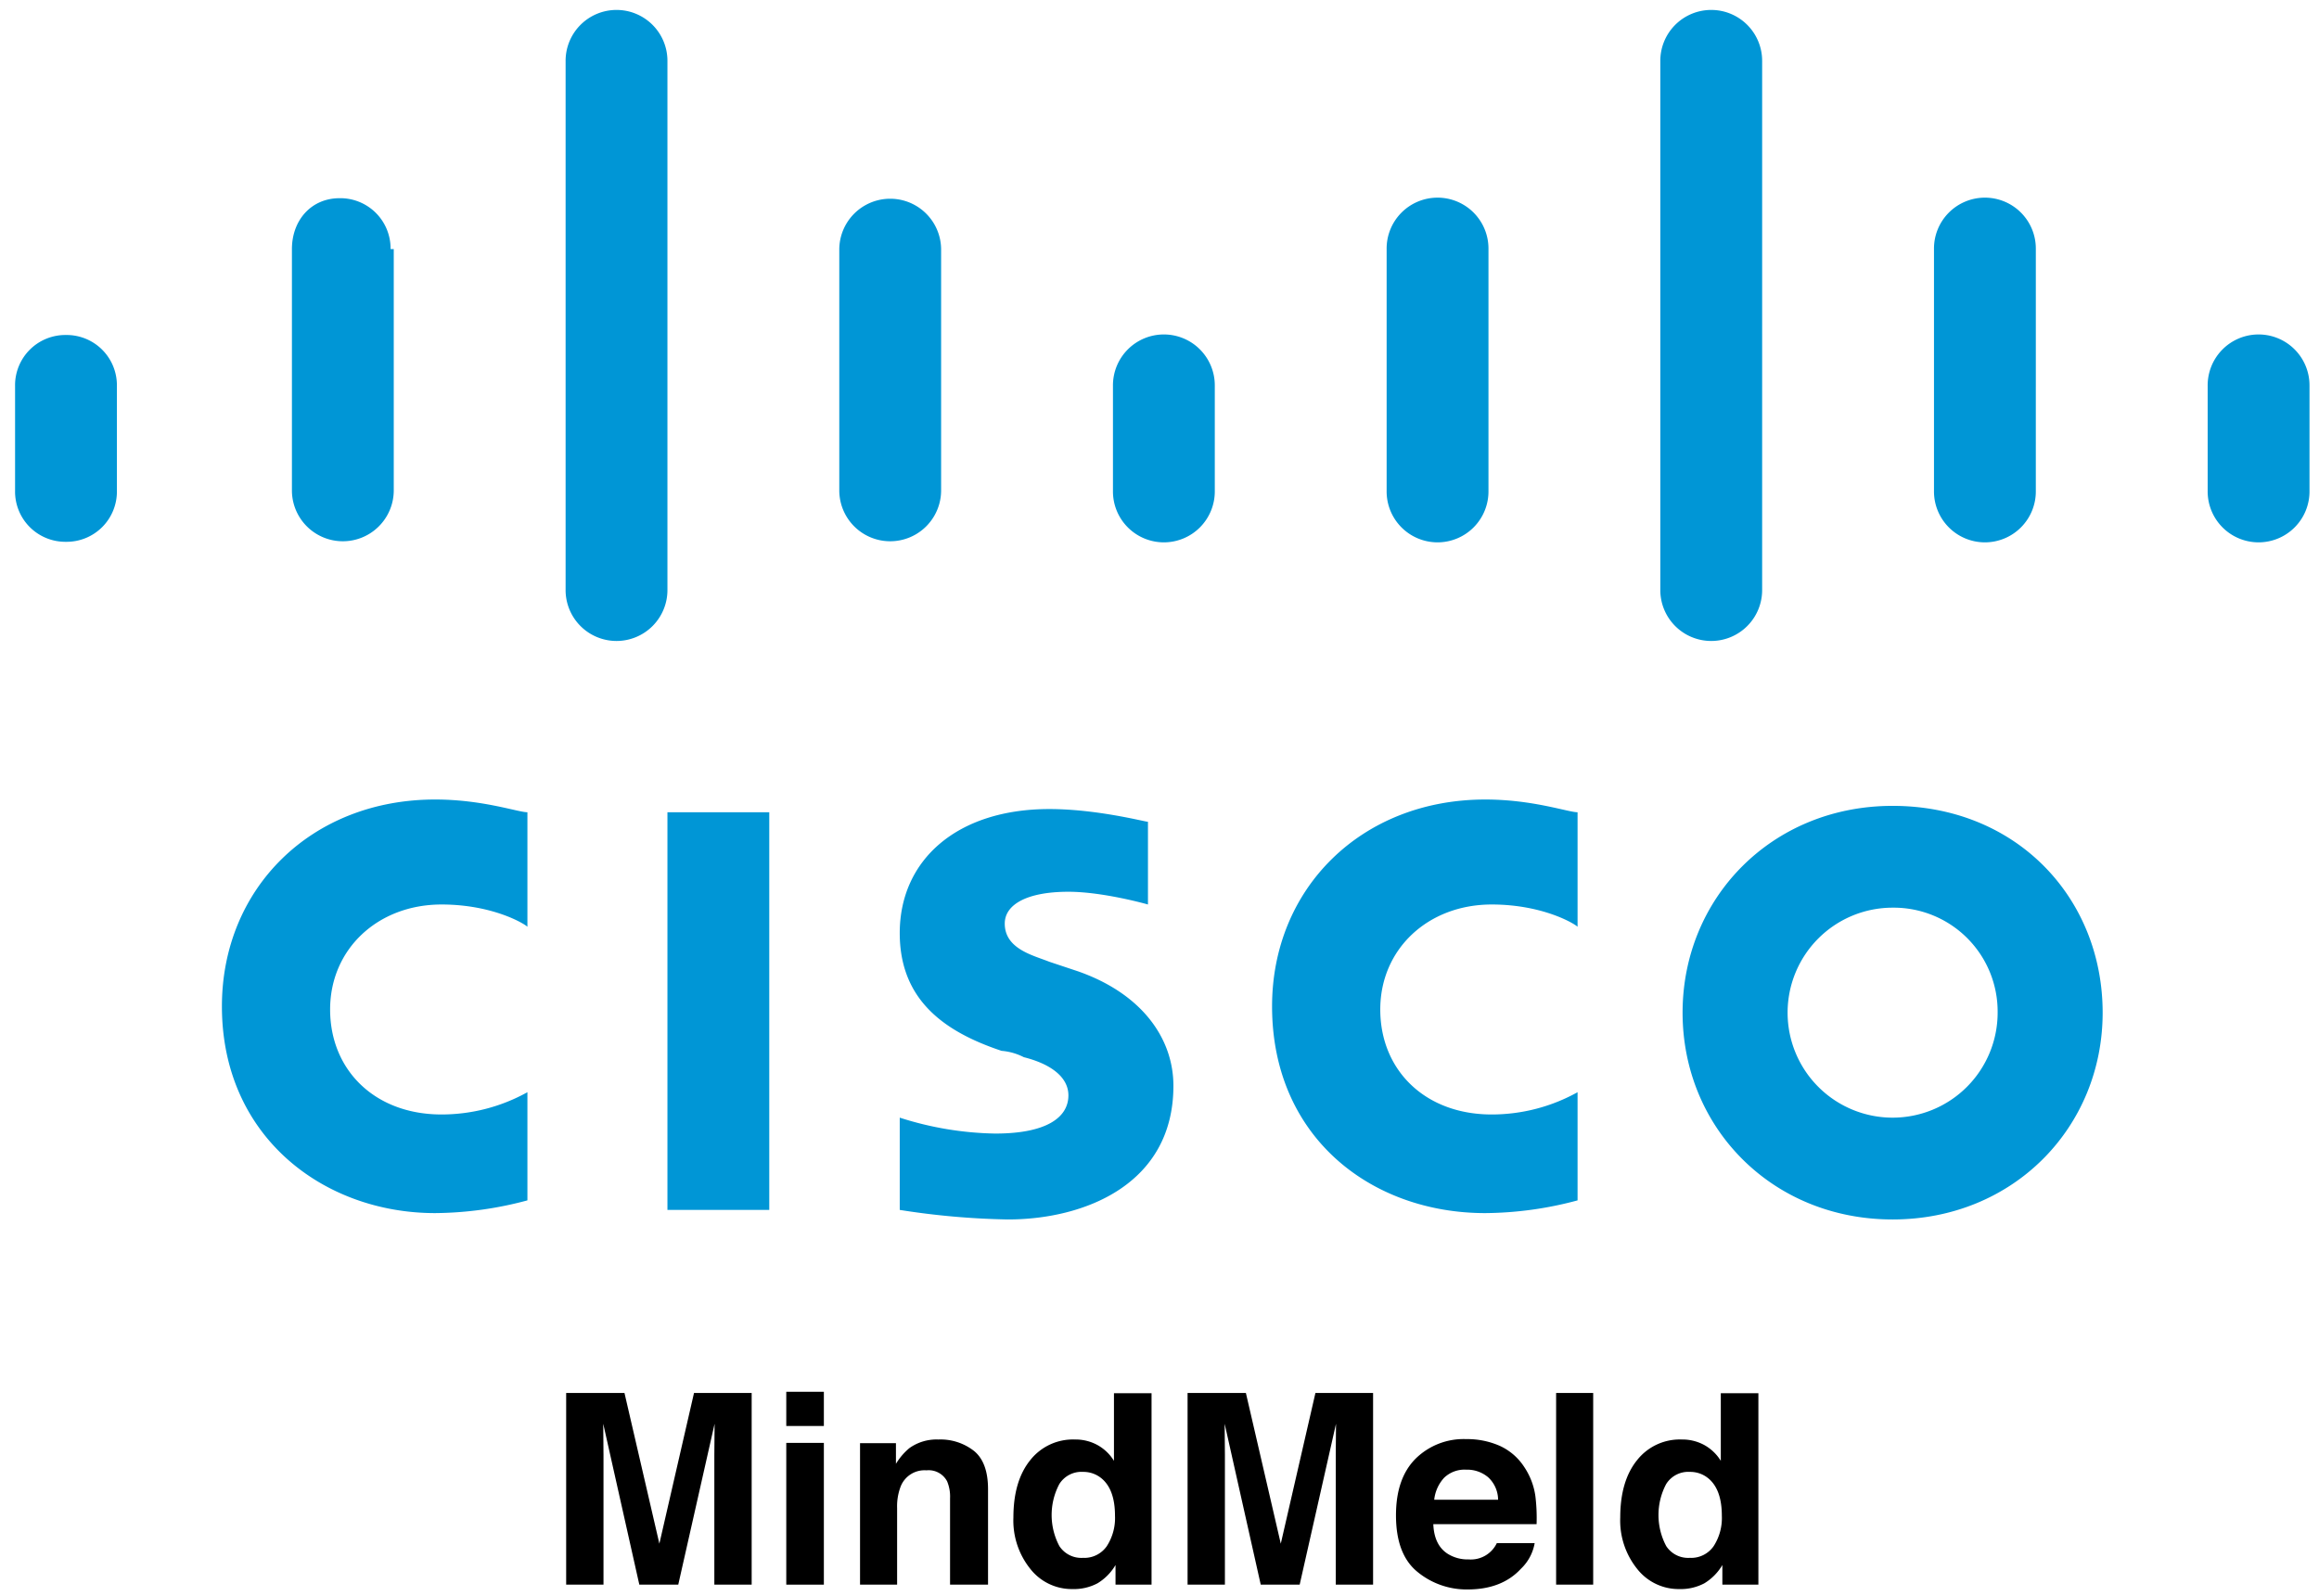 <svg id="Layer_1" data-name="Layer 1" xmlns="http://www.w3.org/2000/svg" viewBox="0 0 400 275.289"><defs><style>.cls-1{fill:#0096d6;}</style></defs><title>cisco-mindmeld</title><path class="cls-1" d="M115.125,140.135H132.69v68.613H115.125Zm156.987,19.761c-.549-.549-6.038-3.842-14.82-3.842-10.978,0-19.212,7.685-19.212,18.114s7.685,18.114,19.212,18.114a30.489,30.489,0,0,0,14.82-3.842v18.663a62.635,62.635,0,0,1-15.918,2.196c-19.761,0-36.777-13.174-36.777-35.679,0-20.31,15.369-35.679,36.777-35.679,8.234,0,14.272,2.196,15.918,2.196Zm-181.139,0c-.549-.549-6.038-3.842-14.82-3.842-10.978,0-19.212,7.685-19.212,18.114S64.626,192.281,76.153,192.281a30.489,30.489,0,0,0,14.82-3.842v18.663a62.635,62.635,0,0,1-15.918,2.196c-19.212,0-36.777-13.174-36.777-35.679,0-20.31,15.369-35.679,36.777-35.679,8.234,0,14.272,2.196,15.918,2.196ZM362.682,174.716c0,19.761-15.369,35.679-36.228,35.679s-36.228-15.918-36.228-35.679,15.369-35.679,36.228-35.679C347.862,139.037,362.682,154.955,362.682,174.716Zm-36.228-18.114A18.114,18.114,0,1,0,344.568,174.716,17.923,17.923,0,0,0,326.454,156.602ZM198.01,156.053s-7.685-2.196-13.723-2.196c-7.136,0-10.978,2.196-10.978,5.489,0,4.391,4.94,5.489,7.685,6.587l4.94,1.647c10.978,3.842,16.467,11.527,16.467,19.761,0,17.016-15.369,23.054-28.543,23.054a133.169,133.169,0,0,1-18.663-1.647V192.83a56.683,56.683,0,0,0,16.467,2.745c8.783,0,12.625-2.745,12.625-6.587,0-3.293-3.293-5.489-7.685-6.587a10.177,10.177,0,0,0-3.842-1.098c-9.88-3.293-17.565-8.783-17.565-20.31,0-12.625,9.88-21.407,25.799-21.407,8.234,0,16.467,2.196,17.016,2.196Z"/><path class="cls-1" d="M20.164,66.581a8.67,8.67,0,0,0-8.783-8.783A8.67,8.67,0,0,0,2.599,66.581V84.695a8.67,8.67,0,0,0,8.783,8.783,8.67,8.67,0,0,0,8.783-8.783Zm47.206-23.603a8.67,8.67,0,0,0-8.783-8.783c-4.94,0-8.234,3.842-8.234,8.783V84.695a8.783,8.783,0,0,0,17.565,0V42.978Zm47.755-32.386a8.783,8.783,0,1,0-17.565,0v91.119a8.783,8.783,0,1,0,17.565,0Zm47.206,32.386a8.783,8.783,0,0,0-17.565,0V84.695a8.783,8.783,0,0,0,17.565,0Zm47.206,23.603a8.783,8.783,0,1,0-17.565,0V84.695a8.783,8.783,0,1,0,17.565,0Zm47.206-23.603a8.783,8.783,0,1,0-17.565,0V84.695a8.783,8.783,0,1,0,17.565,0Zm47.206-32.386a8.783,8.783,0,1,0-17.565,0v91.119a8.783,8.783,0,1,0,17.565,0Zm47.206,32.386a8.783,8.783,0,1,0-17.565,0V84.695a8.783,8.783,0,1,0,17.565,0Zm47.206,23.603a8.783,8.783,0,1,0-17.565,0V84.695a8.783,8.783,0,1,0,17.565,0Z"/><path d="M119.71,240.327h9.944v33.074h-6.439V251.03q0-.964.022-2.703.022-1.739.022-2.682L116.992,273.401h-6.717l-6.223-27.756q0,.942.022,2.682.022,1.739.022,2.703v22.371H97.657V240.327h10.057l6.02,26.006Z"/><path d="M142.107,246.027h-6.484v-5.901h6.484Zm-6.484,2.916h6.484v24.458h-6.484Z"/><path d="M168.023,250.347q2.402,1.985,2.402,6.585v16.47h-6.552v-14.877a6.823,6.823,0,0,0-.512-2.961,3.598,3.598,0,0,0-3.563-1.885,4.417,4.417,0,0,0-4.433,2.76,9.538,9.538,0,0,0-.624,3.725v13.238h-6.395V248.988h6.193v3.568a10.812,10.812,0,0,1,2.324-2.715,8.051,8.051,0,0,1,4.982-1.481A9.374,9.374,0,0,1,168.023,250.347Z"/><path d="M189.34,249.337a7.772,7.772,0,0,1,2.805,2.703V240.372h6.484v33.029h-6.215v-3.388a9.027,9.027,0,0,1-3.119,3.163,8.758,8.758,0,0,1-4.353.987,9.087,9.087,0,0,1-7.214-3.467,13.31,13.31,0,0,1-2.928-8.896q0-6.261,2.883-9.851a9.382,9.382,0,0,1,7.708-3.59A7.883,7.883,0,0,1,189.34,249.337Zm1.57,17.423a8.919,8.919,0,0,0,1.414-5.229q0-4.487-2.267-6.417a4.88,4.88,0,0,0-3.231-1.167,4.49,4.49,0,0,0-4.117,2.121,11.428,11.428,0,0,0,.022,10.68,4.515,4.515,0,0,0,4.05,2.031A4.72,4.72,0,0,0,190.91,266.76Z"/><path d="M226.897,240.327h9.944v33.074h-6.439V251.03q0-.964.022-2.703.022-1.739.022-2.682L224.179,273.401h-6.717l-6.223-27.756q0,.942.022,2.682.022,1.739.022,2.703v22.371h-6.44V240.327h10.057l6.02,26.006Z"/><path d="M258.658,249.439a9.942,9.942,0,0,1,4.226,3.618,12.02,12.02,0,0,1,1.949,5.056,31.271,31.271,0,0,1,.211,4.854H247.23q.149,3.68,2.558,5.16a6.49,6.49,0,0,0,3.526.921,4.965,4.965,0,0,0,4.867-2.806h6.529a7.99,7.99,0,0,1-2.371,4.421q-3.286,3.567-9.202,3.567a13.333,13.333,0,0,1-8.615-3.009q-3.732-3.009-3.732-9.792,0-6.354,3.369-9.746a11.791,11.791,0,0,1,8.746-3.392A13.915,13.915,0,0,1,258.658,249.439Zm-9.567,5.524a6.644,6.644,0,0,0-1.704,3.785h11.017a5.335,5.335,0,0,0-1.704-3.864,5.604,5.604,0,0,0-3.792-1.318A5.071,5.071,0,0,0,249.091,254.964Z"/><path d="M274.806,273.401H268.412V240.327h6.395Z"/><path d="M294.013,249.337a7.772,7.772,0,0,1,2.805,2.703V240.372h6.484v33.029h-6.215v-3.388a9.027,9.027,0,0,1-3.119,3.163,8.758,8.758,0,0,1-4.353.987,9.087,9.087,0,0,1-7.214-3.467,13.31,13.31,0,0,1-2.928-8.896q0-6.261,2.883-9.851a9.382,9.382,0,0,1,7.708-3.59A7.883,7.883,0,0,1,294.013,249.337Zm1.57,17.423a8.92,8.92,0,0,0,1.414-5.229q0-4.487-2.267-6.417a4.88,4.88,0,0,0-3.231-1.167,4.49,4.49,0,0,0-4.117,2.121,11.428,11.428,0,0,0,.022,10.68,4.515,4.515,0,0,0,4.05,2.031A4.72,4.72,0,0,0,295.584,266.76Z"/></svg>